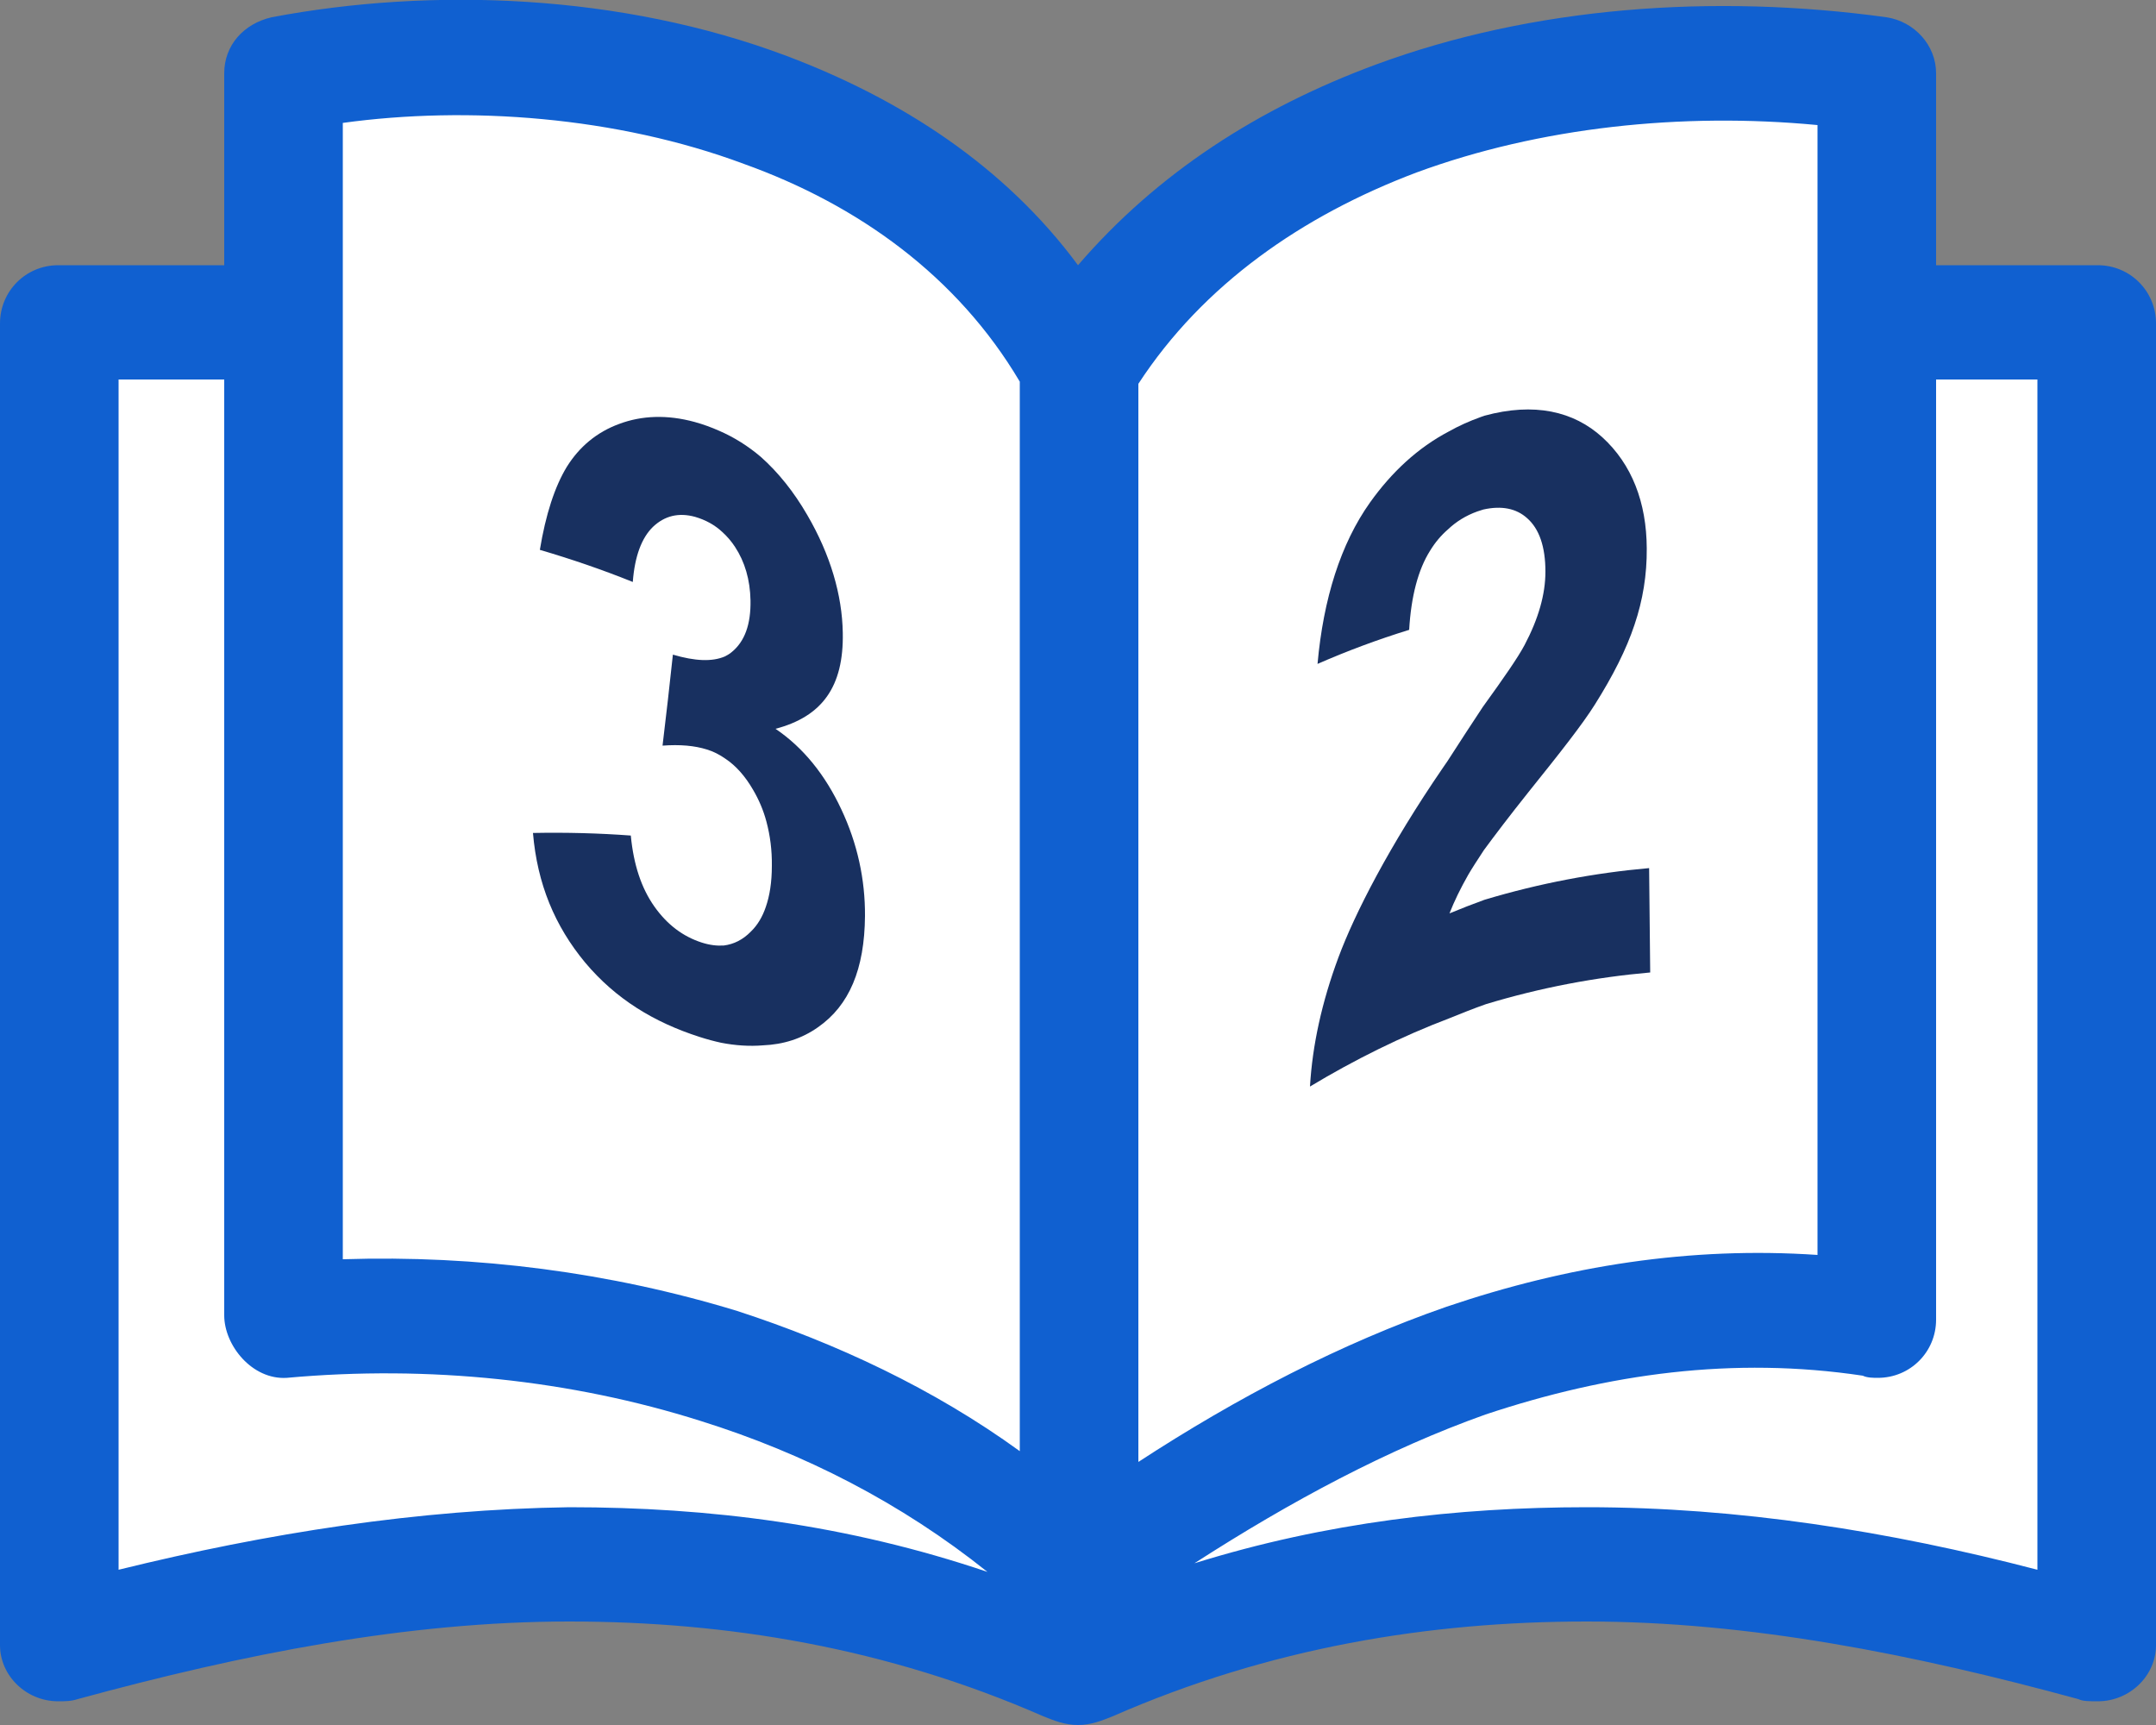 <?xml version="1.0"?>
<svg version="1.1" viewBox="0 0 100 80" xmlns="http://www.w3.org/2000/svg">
	<rect x="0" y="0" width="100" height="80" fill="#808080" stroke="none"/>
	<g id="icon">
		<path id="pages_back" fill="#ffffff"
			d="m 2,15 v 61 l 24,-4 l 24,5 l 24,-5 l 24,4 v -61 h -96 z"/>
		<path id="pages_front" fill="#ffffff"
			d="m 13,3 v 58 l 22,3 l 15,9 l 19,-10 l 18,-2 v -58 l -18,1 l -19,12 l -15,-11 l -22,-2 z"/>
		<path id="page_border" fill="#1060d0"
			d="m 50,80 c 0.6,0 1.1,-0.2 1.6,-0.4 c 7.3,-3.2 14.7,-4.4 22,-4.4 c 7.5,0 15.1,1.5 22.8,3.6 c 0.2,0.1 0.5,0.1 0.9,0.1 c 1.5,0 2.7,-1.2 2.7,-2.6 v -61.3 c 0,-1.5 -1.2,-2.7 -2.7,-2.7 h -7.5 v -8.9 c 0,-1.3 -1,-2.4 -2.3,-2.6 c -8,-1.1 -16.4,-0.5 -23.7,2.2 c -5.4,2 -10.1,5 -13.8,9.3 c -3.4,-4.6 -8.2,-7.7 -13.5,-9.7 c -7.7,-2.9 -16.5,-3.2 -23.9,-1.8 c -1.3,0.3 -2.2,1.3 -2.2,2.6 v 8.9 h -7.7 c -1.5,0 -2.7,1.2 -2.7,2.7 v 61.3 c 0,1.4 1.2,2.6 2.7,2.6 c 0.3,0 0.6,0 0.9,-0.1 c 7.7,-2.1 15.3,-3.6 22.8,-3.6 c 7.3,0 14.7,1.2 22,4.4 c 0.5,0.2 1,0.4 1.6,0.4 z m -4.2,-7.1 c -6.5,-2.2 -12.9,-3 -19.4,-3 c -7,0.1 -14,1.2 -20.9,2.9 v -55.2 h 4.9 v 43.4 c 0,1.4 1.3,3 2.9,2.9 c 6.6,-0.6 13.2,0.1 19.2,2 c 4.8,1.5 9.3,3.8 13.3,7 z m 9.6,-0.4 c 4.5,-2.9 9,-5.3 13.5,-6.9 c 5.7,-1.9 11.5,-2.7 17.5,-1.8 c 0.2,0.1 0.5,0.1 0.7,0.1 c 1.5,0 2.7,-1.2 2.7,-2.7 v -43.6 h 4.7 v 55.2 c -6.9,-1.8 -13.9,-2.9 -20.9,-2.9 c -6,0 -12.1,0.7 -18.2,2.6 z m -8.1,-5.2 c -4,-2.9 -8.5,-5 -13.1,-6.5 c -5.9,-1.8 -12.1,-2.6 -18.3,-2.4 v -52.7 c 5.8,-0.8 12.7,-0.3 18.6,1.9 c 5.3,1.9 9.9,5.2 12.8,10.1 v 49.6 z m 5.5,0.5 v -50 c 3,-4.6 7.6,-7.8 12.9,-9.8 c 5.7,-2.1 12.3,-2.8 18.6,-2.2 v 52.4 c -5.9,-0.4 -11.6,0.5 -17.2,2.4 c -4.9,1.7 -9.7,4.2 -14.3,7.2 z"/>
		<path id="number_left" fill="#183060"
			d="m 29.26,38.77 c 0.13,1.34 0.49,2.42 1.09,3.27 0.6,0.85 1.33,1.39 2.19,1.67 0.37,0.12 0.71,0.16 1.03,0.14 0.47,-0.06 0.89,-0.27 1.26,-0.65 0.3,-0.29 0.53,-0.67 0.69,-1.14 0.18,-0.52 0.28,-1.15 0.28,-1.9 0.01,-0.73 -0.08,-1.41 -0.25,-2.05 -0.14,-0.53 -0.35,-1.02 -0.62,-1.48 -0.37,-0.64 -0.8,-1.12 -1.28,-1.44 -0.27,-0.19 -0.56,-0.34 -0.86,-0.43 -0.57,-0.18 -1.25,-0.24 -2.06,-0.18 0.17,-1.41 0.33,-2.81 0.48,-4.22 1.02,0.3 1.82,0.34 2.42,0.08 0.11,-0.06 0.22,-0.12 0.31,-0.2 0.6,-0.49 0.89,-1.28 0.87,-2.4 -0.02,-0.95 -0.26,-1.78 -0.72,-2.48 -0.17,-0.26 -0.37,-0.49 -0.58,-0.68 -0.36,-0.34 -0.79,-0.57 -1.27,-0.71 -0.76,-0.21 -1.41,-0.05 -1.95,0.46 -0.53,0.51 -0.85,1.37 -0.94,2.56 -1.41,-0.57 -2.85,-1.06 -4.31,-1.49 0.27,-1.64 0.69,-2.93 1.25,-3.85 0.58,-0.93 1.39,-1.61 2.43,-1.99 1.04,-0.39 2.22,-0.44 3.5,-0.09 0.4,0.11 0.78,0.25 1.14,0.41 0.69,0.3 1.33,0.7 1.93,1.21 0.81,0.72 1.53,1.62 2.15,2.69 1.08,1.85 1.62,3.72 1.65,5.46 0.05,2.51 -0.96,3.89 -3.12,4.46 1.3,0.88 2.31,2.15 3.05,3.73 0.75,1.59 1.11,3.26 1.1,4.95 -0.02,2.47 -0.73,4.15 -2.18,5.16 -0.75,0.53 -1.6,0.8 -2.56,0.84 -0.61,0.05 -1.26,0.01 -1.93,-0.12 -0.32,-0.07 -0.66,-0.16 -1,-0.27 -2.12,-0.68 -3.89,-1.76 -5.31,-3.45 -1.41,-1.7 -2.22,-3.65 -2.42,-6.01 1.54,-0.03 3.06,0.01 4.54,0.12 z"/>
		<path id="number_right" fill="#183060"
			d="m 76.49,40.28 c 0.02,1.61 0.03,3.21 0.05,4.82 -2.52,0.22 -5.08,0.7 -7.62,1.47 -0.57,0.2 -1.12,0.42 -1.66,0.64 -2.27,0.86 -4.44,1.94 -6.5,3.18 0.11,-1.91 0.55,-3.92 1.32,-5.99 0.75,-2.02 2.36,-5.17 4.85,-8.8 0,-0 0.2,-0.29 0.2,-0.29 0,0 0,0 0,0 0.61,-0.95 1.18,-1.82 1.65,-2.53 0.99,-1.37 1.62,-2.28 1.93,-2.86 0.65,-1.23 0.97,-2.36 0.97,-3.41 -0,-1.16 -0.29,-1.99 -0.85,-2.48 -0.5,-0.45 -1.18,-0.59 -2.03,-0.4 0,0 0,0 0,0 -0.09,0.03 -0.18,0.06 -0.28,0.09 -0.53,0.19 -0.98,0.47 -1.37,0.84 -0.31,0.27 -0.59,0.6 -0.82,0.98 -0.55,0.87 -0.88,2.11 -0.97,3.67 -1.46,0.45 -2.88,0.98 -4.25,1.58 0.27,-3.03 1.08,-5.58 2.43,-7.48 1.01,-1.42 2.23,-2.55 3.66,-3.3 0.46,-0.26 0.95,-0.48 1.48,-0.67 0.06,-0.02 0.11,-0.04 0.17,-0.06 2.31,-0.63 4.14,-0.21 5.47,1 1.37,1.25 2.05,3.02 2.06,5.15 0.01,1.22 -0.18,2.4 -0.57,3.55 -0.38,1.14 -0.99,2.35 -1.84,3.7 -0.58,0.92 -1.57,2.18 -3.08,4.06 -0.87,1.09 -1.56,2 -2.06,2.68 -0.33,0.5 -0.58,0.89 -0.73,1.15 -0.36,0.63 -0.65,1.23 -0.87,1.79 0.53,-0.22 1.07,-0.43 1.62,-0.63 2.56,-0.77 5.13,-1.25 7.64,-1.47 z"/>
	</g>
</svg>

